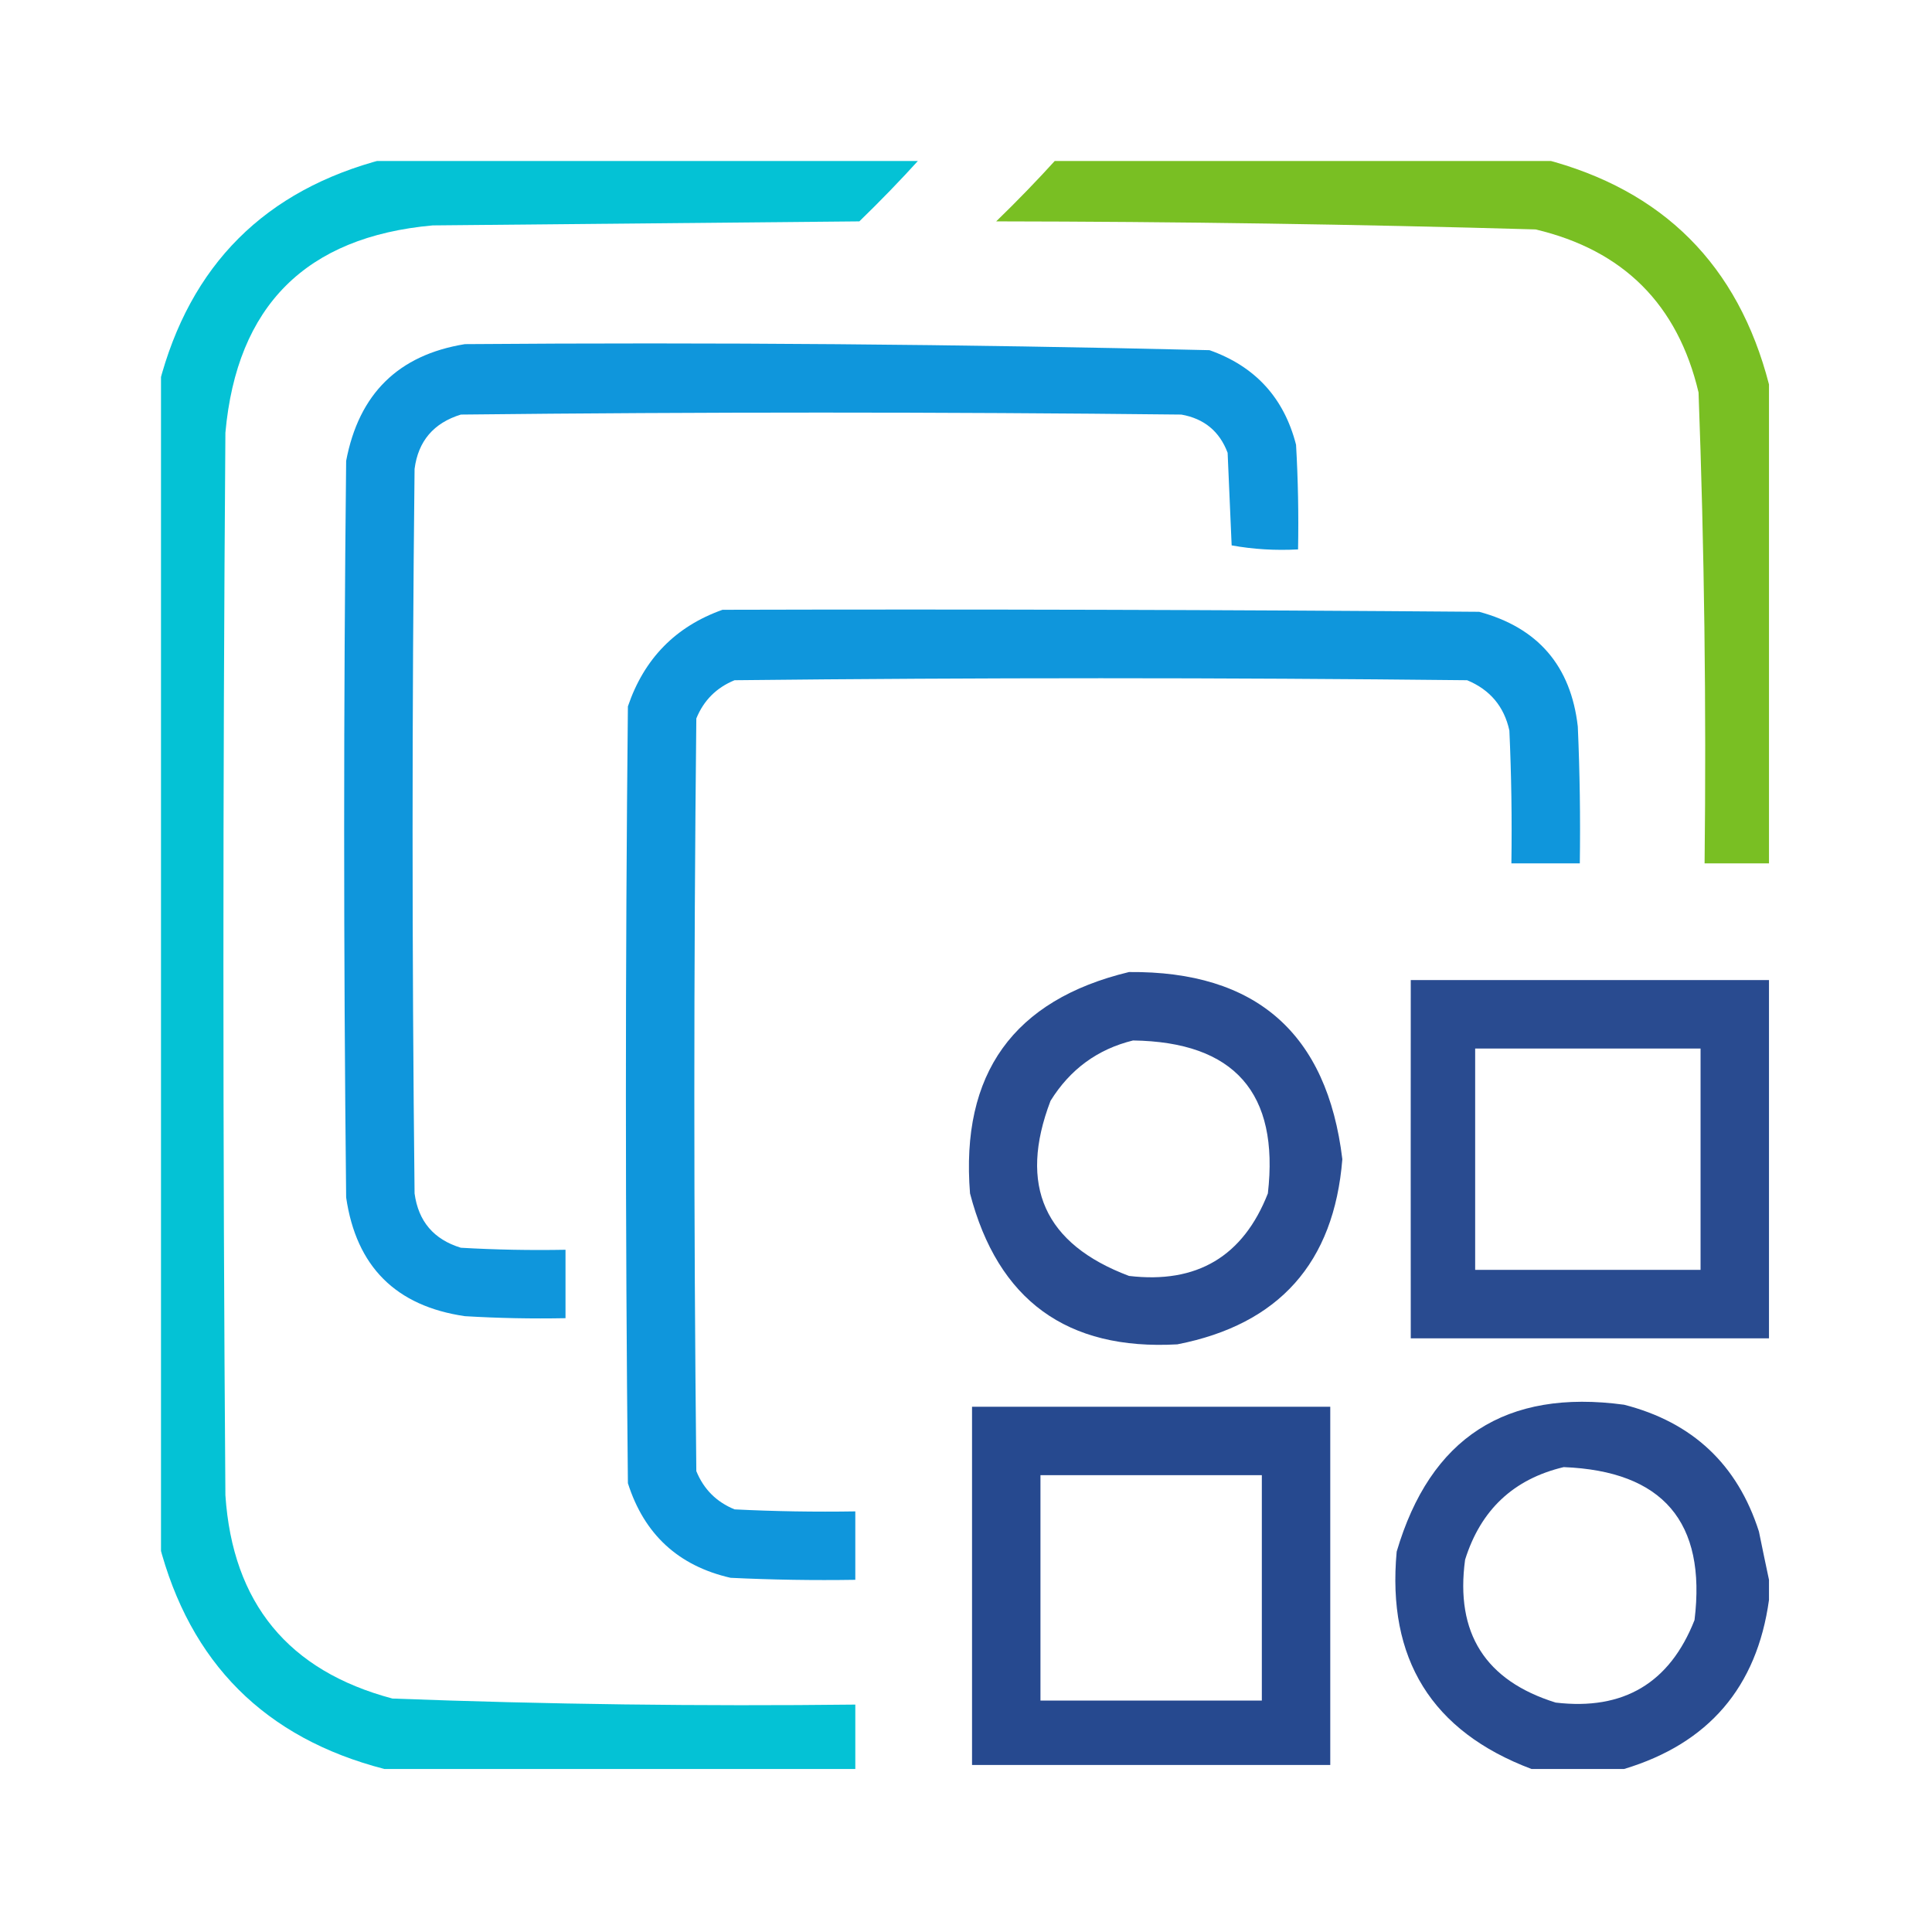 <svg width="24" height="24" viewBox="0 0 24 24" fill="none" xmlns="http://www.w3.org/2000/svg">
<g clip-path="url(#clip0_1006_1189)">
<path opacity="0.981" fill-rule="evenodd" clip-rule="evenodd" d="M4.775 1.975C6.992 1.975 9.208 1.975 11.425 1.975C11.185 2.24 10.935 2.498 10.675 2.75C8.908 2.767 7.142 2.783 5.375 2.8C3.8 2.942 2.942 3.8 2.8 5.375C2.767 9.775 2.767 14.175 2.8 18.575C2.89 19.914 3.581 20.756 4.875 21.1C6.79 21.172 8.707 21.197 10.625 21.175C10.625 21.442 10.625 21.708 10.625 21.975C8.675 21.975 6.725 21.975 4.775 21.975C3.292 21.592 2.358 20.658 1.975 19.175C1.975 14.375 1.975 9.575 1.975 4.775C2.358 3.292 3.292 2.358 4.775 1.975Z" fill="#00C1D5"/>
<path opacity="0.978" fill-rule="evenodd" clip-rule="evenodd" d="M13.125 1.975C15.142 1.975 17.158 1.975 19.175 1.975C20.658 2.358 21.592 3.292 21.975 4.775C21.975 6.758 21.975 8.742 21.975 10.725C21.708 10.725 21.442 10.725 21.175 10.725C21.197 8.774 21.172 6.824 21.1 4.875C20.842 3.783 20.167 3.108 19.075 2.85C16.843 2.786 14.609 2.753 12.375 2.75C12.635 2.498 12.885 2.24 13.125 1.975Z" fill="#77BE1F"/>
<path opacity="0.939" fill-rule="evenodd" clip-rule="evenodd" d="M5.775 4.275C8.86 4.251 11.943 4.276 15.025 4.35C15.593 4.551 15.951 4.943 16.1 5.525C16.125 5.958 16.133 6.391 16.125 6.825C15.845 6.84 15.57 6.824 15.3 6.775C15.283 6.392 15.267 6.008 15.25 5.625C15.15 5.358 14.958 5.2 14.675 5.15C11.692 5.117 8.708 5.117 5.725 5.15C5.387 5.254 5.195 5.479 5.15 5.825C5.117 8.825 5.117 11.825 5.15 14.825C5.197 15.172 5.388 15.397 5.725 15.5C6.158 15.525 6.591 15.533 7.025 15.525C7.025 15.808 7.025 16.092 7.025 16.375C6.608 16.383 6.191 16.375 5.775 16.35C4.917 16.225 4.425 15.733 4.3 14.875C4.267 11.825 4.267 8.775 4.3 5.725C4.458 4.892 4.949 4.409 5.775 4.275Z" fill="#0090DA"/>
<path opacity="0.939" fill-rule="evenodd" clip-rule="evenodd" d="M8.975 7.575C12.108 7.567 15.242 7.575 18.375 7.6C19.105 7.797 19.514 8.272 19.6 9.025C19.625 9.591 19.633 10.158 19.625 10.725C19.342 10.725 19.058 10.725 18.775 10.725C18.783 10.175 18.775 9.625 18.75 9.075C18.685 8.777 18.51 8.568 18.225 8.45C15.192 8.417 12.158 8.417 9.125 8.45C8.9 8.542 8.742 8.7 8.65 8.925C8.617 12.042 8.617 15.158 8.65 18.275C8.742 18.5 8.9 18.658 9.125 18.75C9.625 18.775 10.125 18.783 10.625 18.775C10.625 19.058 10.625 19.342 10.625 19.625C10.108 19.633 9.591 19.625 9.075 19.6C8.427 19.452 8.002 19.06 7.8 18.425C7.767 15.208 7.767 11.992 7.8 8.775C8.001 8.182 8.393 7.782 8.975 7.575Z" fill="#0090DA"/>
<path opacity="0.939" fill-rule="evenodd" clip-rule="evenodd" d="M14.025 12.075C15.603 12.061 16.486 12.836 16.675 14.4C16.572 15.687 15.888 16.453 14.625 16.7C13.254 16.777 12.396 16.152 12.05 14.825C11.931 13.337 12.589 12.421 14.025 12.075ZM14.075 12.925C15.335 12.943 15.893 13.577 15.75 14.825C15.443 15.608 14.868 15.95 14.025 15.85C12.973 15.454 12.648 14.729 13.05 13.675C13.293 13.283 13.635 13.033 14.075 12.925Z" fill="#1D418A"/>
<path opacity="0.943" fill-rule="evenodd" clip-rule="evenodd" d="M21.975 12.175C21.975 13.658 21.975 15.142 21.975 16.625C20.492 16.625 19.008 16.625 17.525 16.625C17.524 15.141 17.524 13.658 17.525 12.175C19.008 12.175 20.492 12.175 21.975 12.175ZM18.325 13.025C19.258 13.025 20.192 13.025 21.125 13.025C21.125 13.942 21.125 14.858 21.125 15.775C20.192 15.775 19.258 15.775 18.325 15.775C18.325 14.858 18.325 13.942 18.325 13.025Z" fill="#1D418A"/>
<path opacity="0.943" fill-rule="evenodd" clip-rule="evenodd" d="M21.975 19.625C21.975 19.708 21.975 19.792 21.975 19.875C21.825 20.959 21.224 21.659 20.175 21.975C19.792 21.975 19.408 21.975 19.025 21.975C17.786 21.508 17.227 20.608 17.35 19.275C17.767 17.859 18.708 17.251 20.175 17.45C21.026 17.668 21.584 18.193 21.85 19.025C21.892 19.232 21.934 19.432 21.975 19.625ZM19.425 18.225C20.657 18.274 21.199 18.907 21.05 20.125C20.742 20.908 20.167 21.25 19.325 21.15C18.451 20.878 18.076 20.287 18.2 19.375C18.394 18.756 18.802 18.373 19.425 18.225Z" fill="#1D418A"/>
<path opacity="0.955" fill-rule="evenodd" clip-rule="evenodd" d="M12.075 17.475C13.558 17.475 15.042 17.475 16.525 17.475C16.525 18.958 16.525 20.442 16.525 21.925C15.042 21.925 13.558 21.925 12.075 21.925C12.075 20.442 12.075 18.958 12.075 17.475ZM12.925 18.325C13.842 18.325 14.758 18.325 15.675 18.325C15.675 19.258 15.675 20.192 15.675 21.125C14.758 21.125 13.842 21.125 12.925 21.125C12.925 20.192 12.925 19.258 12.925 18.325Z" fill="#1D418A"/>
</g>
<defs>
<clipPath id="clip0_1006_1189">
<rect width="20" height="20" fill="white" transform="translate(2 2)"/>
</clipPath>
</defs>
</svg>
